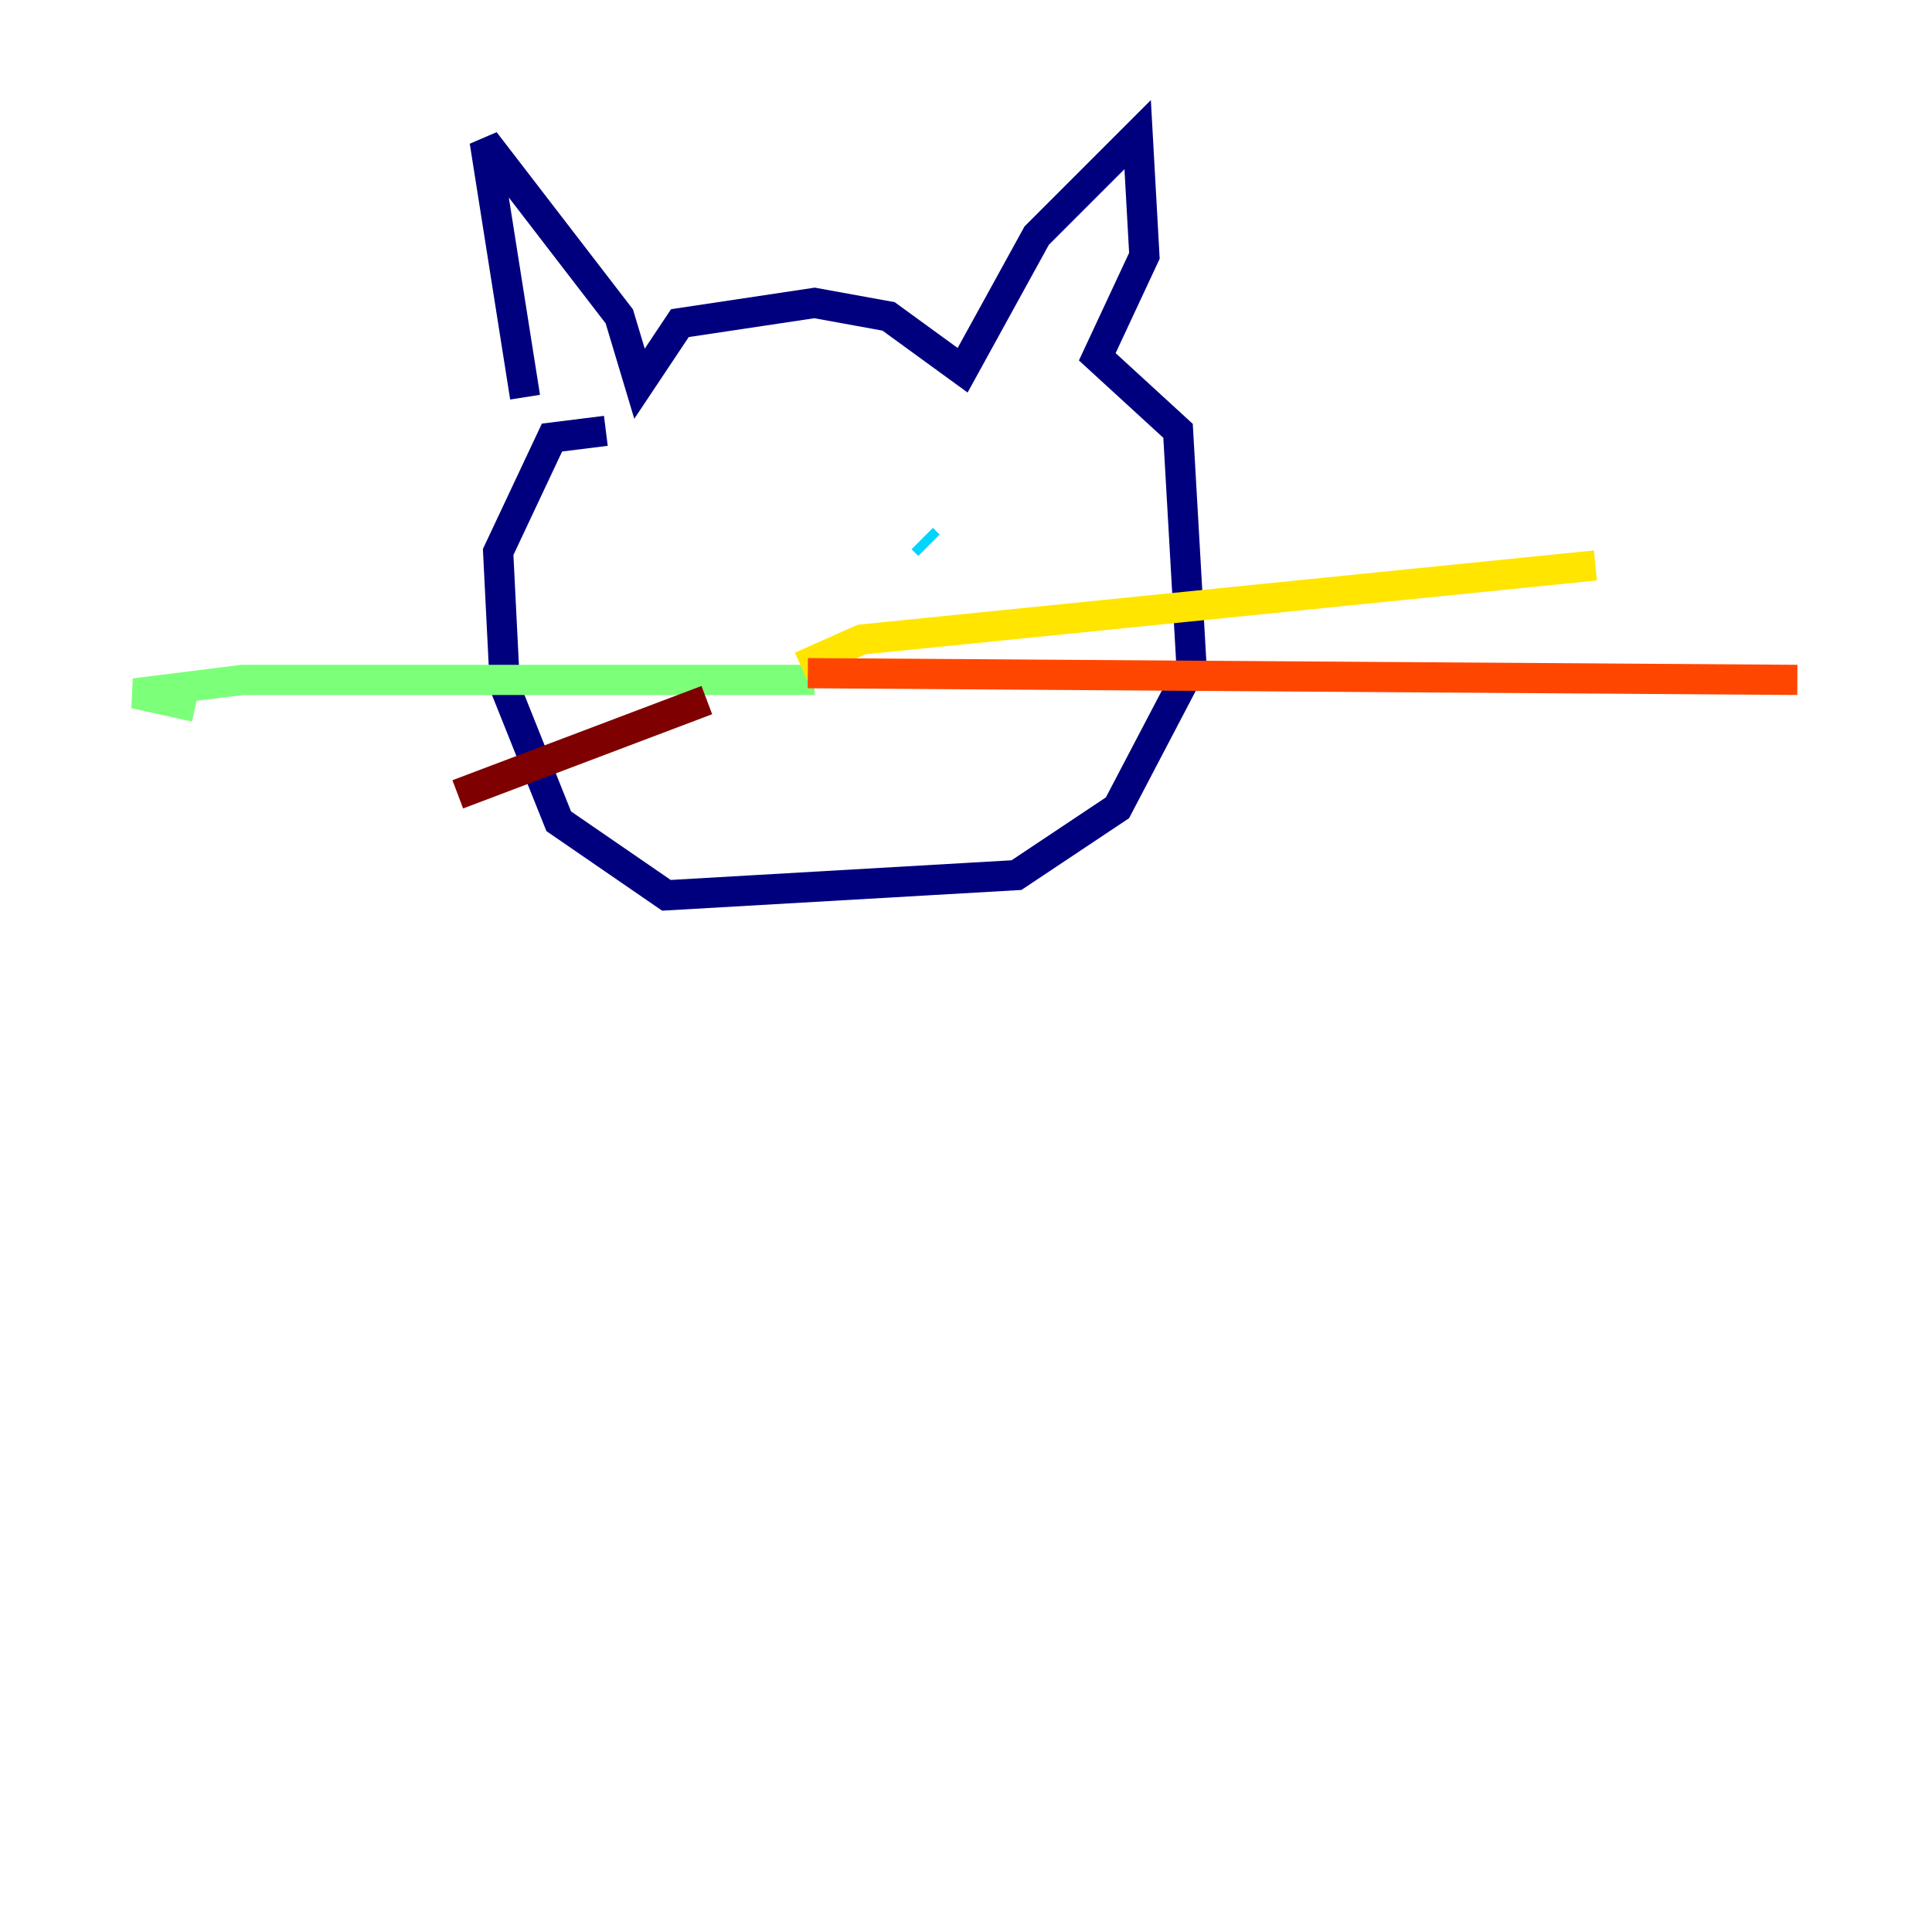 <?xml version="1.0" encoding="utf-8" ?>
<svg baseProfile="tiny" height="128" version="1.2" viewBox="0,0,128,128" width="128" xmlns="http://www.w3.org/2000/svg" xmlns:ev="http://www.w3.org/2001/xml-events" xmlns:xlink="http://www.w3.org/1999/xlink"><defs /><polyline fill="none" points="34.788,26.314 32.111,9.366 41.031,20.962 42.369,25.422 45.045,21.408 53.965,20.07 58.871,20.962 63.777,24.53 68.683,15.61 75.373,8.92 75.819,16.948 72.697,23.638 78.049,28.544 78.941,44.153 74.035,53.519 67.345,57.979 44.153,59.317 37.017,54.411 33.45,45.491 33.004,36.571 36.571,28.989 40.139,28.544" stroke="#00007f" stroke-width="2" /><polyline fill="none" points="46.829,36.125 46.829,36.125" stroke="#0028ff" stroke-width="2" /><polyline fill="none" points="61.101,35.679 61.547,36.125" stroke="#00d4ff" stroke-width="2" /><polyline fill="none" points="53.965,45.045 16.056,45.045 8.92,45.937 12.934,46.829" stroke="#7cff79" stroke-width="2" /><polyline fill="none" points="53.073,44.153 57.087,42.369 105.7,37.463" stroke="#ffe500" stroke-width="2" /><polyline fill="none" points="53.519,44.599 119.08,45.045" stroke="#ff4600" stroke-width="2" /><polyline fill="none" points="46.829,46.383 30.328,52.627" stroke="#7f0000" stroke-width="2" /></svg>